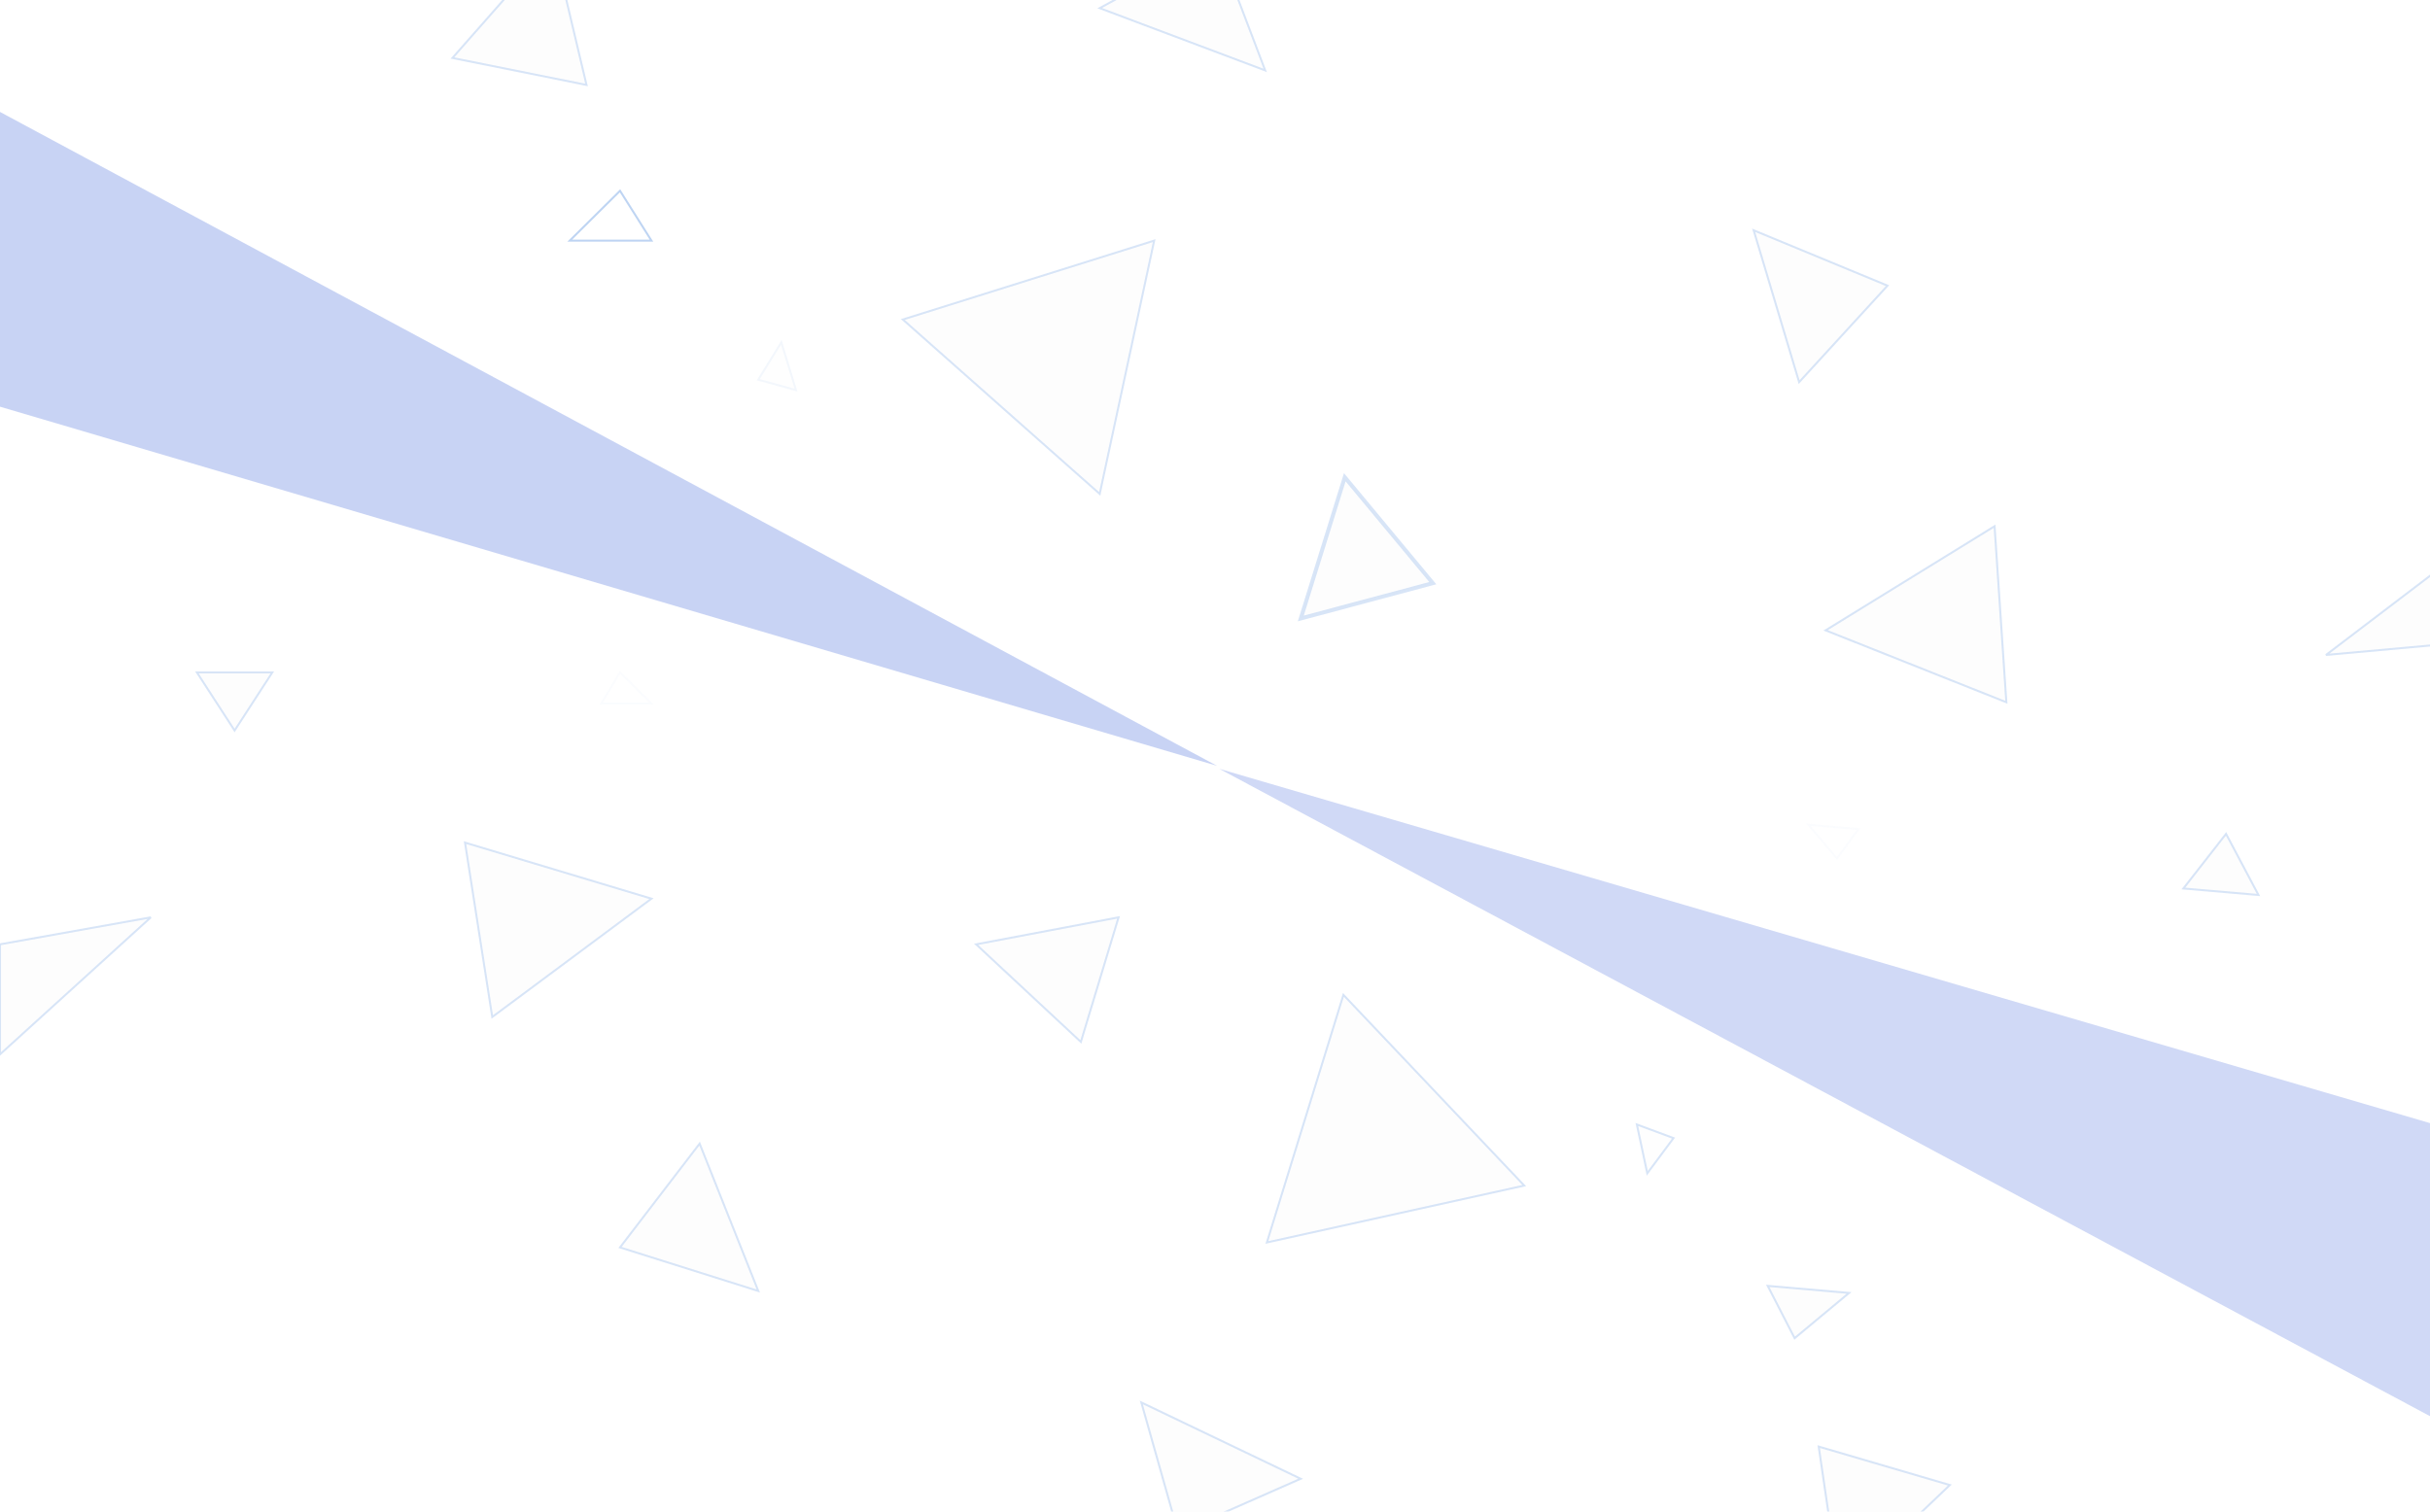 <?xml version="1.0" encoding="UTF-8" standalone="no"?><!-- Generator: Gravit.io --><svg xmlns="http://www.w3.org/2000/svg" xmlns:xlink="http://www.w3.org/1999/xlink" style="isolation:isolate" viewBox="0 0 1210 753" width="1210pt" height="753pt"><defs><clipPath id="_clipPath_jaZHk9oQm0F7CZdbFLIVe5mH3mJOL6P1"><rect width="1210" height="753"/></clipPath></defs><g clip-path="url(#_clipPath_jaZHk9oQm0F7CZdbFLIVe5mH3mJOL6P1)"><g style="opacity:0.5;" filter="url(#rLmesjJk6iQ7prtCJQVfNdDVnycodDl7)"><g opacity="0.5"><path d=" M 0 55.749 L 606.005 381.44 L 0 202.568 L 0 55.749 Z " fill="rgb(0,51,204)" fill-opacity="0.85"/></g><g opacity="0.85"><path d=" M 574.714 119.853 L 547.595 245.994 L 449.549 159.143 L 574.714 119.853 Z " fill="rgb(248,248,248)" fill-opacity="0.4" vector-effect="non-scaling-stroke" stroke-width="1" stroke="rgb(25,103,210)" stroke-opacity="0.4" stroke-linejoin="miter" stroke-linecap="square" stroke-miterlimit="3"/></g><g opacity="0.85"><path d=" M 396.354 194.297 L 377.58 189.127 L 389.053 170.516 L 396.354 194.297 Z " fill="rgb(254,254,254)" vector-effect="non-scaling-stroke" stroke-width="1" stroke="rgb(227,236,249)" stroke-linejoin="miter" stroke-linecap="square" stroke-miterlimit="3"/></g><g opacity="0.85"><path d=" M 283.706 119.853 L 324.385 119.853 L 308.739 95.039 L 283.706 119.853 Z " fill="rgb(254,254,254)" fill-opacity="0.725" vector-effect="non-scaling-stroke" stroke-width="1" stroke="rgb(25,103,210)" stroke-opacity="0.66" stroke-linejoin="miter" stroke-linecap="square" stroke-miterlimit="3"/></g><g opacity="0.85"><path d=" M 308.739 334.913 L 324.385 350.422 L 299.352 350.422 L 308.739 334.913 Z " fill="rgb(254,254,254)" fill-opacity="0.702" vector-effect="non-scaling-stroke" stroke-width="1" stroke="rgb(240,245,252)" stroke-opacity="0.686" stroke-linejoin="miter" stroke-linecap="square" stroke-miterlimit="3"/></g><g opacity="0.85"><path d=" M 135.595 334.913 L 116.82 363.863 L 98.046 334.913 L 135.595 334.913 Z " fill="rgb(248,248,248)" fill-opacity="0.4" vector-effect="non-scaling-stroke" stroke-width="1" stroke="rgb(25,103,210)" stroke-opacity="0.4" stroke-linejoin="miter" stroke-linecap="square" stroke-miterlimit="3"/></g><g opacity="0.85"><path d=" M 231.554 419.696 L 245.114 506.547 L 324.385 447.612 L 231.554 419.696 Z " fill="rgb(248,248,248)" fill-opacity="0.4" vector-effect="non-scaling-stroke" stroke-width="1" stroke="rgb(25,103,210)" stroke-opacity="0.4" stroke-linejoin="miter" stroke-linecap="square" stroke-miterlimit="3"/></g><g opacity="0.85"><path d=" M 0 470.359 L 75.099 456.918 L 0 525.158 L 0 470.359 Z " fill="rgb(248,248,248)" fill-opacity="0.4" vector-effect="non-scaling-stroke" stroke-width="1" stroke="rgb(25,103,210)" stroke-opacity="0.4" stroke-linejoin="miter" stroke-linecap="square" stroke-miterlimit="3"/></g><g opacity="0.85"><path d=" M 547.595 4.052 L 629.995 35.07 L 606.005 -28 L 547.595 4.052 Z " fill="rgb(248,248,248)" fill-opacity="0.4" vector-effect="non-scaling-stroke" stroke-width="1" stroke="rgb(25,103,210)" stroke-opacity="0.4" stroke-linejoin="miter" stroke-linecap="square" stroke-miterlimit="3"/></g><g opacity="0.85"><path d=" M 669.63 237.722 L 647.727 308.03 L 713.438 290.453 L 669.63 237.722 Z " fill="rgb(248,248,248)" fill-opacity="0.4" vector-effect="non-scaling-stroke" stroke-width="2" stroke="rgb(25,103,210)" stroke-opacity="0.4" stroke-linejoin="miter" stroke-linecap="square" stroke-miterlimit="3"/></g><g opacity="0.85"><path d=" M 486.056 470.359 L 556.982 456.918 L 538.208 518.954 L 486.056 470.359 Z " fill="rgb(248,248,248)" fill-opacity="0.4" vector-effect="non-scaling-stroke" stroke-width="1" stroke="rgb(25,103,210)" stroke-opacity="0.4" stroke-linejoin="miter" stroke-linecap="square" stroke-miterlimit="3"/></g><g opacity="0.85"><path d=" M 348.375 569.617 L 308.739 621.314 L 377.58 643.027 L 348.375 569.617 Z " fill="rgb(248,248,248)" fill-opacity="0.4" vector-effect="non-scaling-stroke" stroke-width="1" stroke="rgb(25,103,210)" stroke-opacity="0.4" stroke-linejoin="miter" stroke-linecap="square" stroke-miterlimit="3"/></g><g opacity="0.85"><path d=" M 225.296 28.867 L 292.051 42.308 L 275.362 -28 L 225.296 28.867 Z " fill="rgb(248,248,248)" fill-opacity="0.4" vector-effect="non-scaling-stroke" stroke-width="1" stroke="rgb(25,103,210)" stroke-opacity="0.4" stroke-linejoin="miter" stroke-linecap="square" stroke-miterlimit="3"/></g></g><defs><filter id="rLmesjJk6iQ7prtCJQVfNdDVnycodDl7" x="-200%" y="-200%" width="400%" height="400%" filterUnits="objectBoundingBox" color-interpolation-filters="sRGB"><feGaussianBlur xmlns="http://www.w3.org/2000/svg" stdDeviation="0"/></filter></defs><g style="opacity:0.5;" filter="url(#9WuhTRuUJiAxZjEmfWl7y3Md0SZq860Q)"><g opacity="0.6"><path d=" M 1213.42 707.198 L 607.167 382.946 L 1213.29 560.369 L 1213.42 707.198 Z " fill="rgb(0,50,205)" fill-opacity="0.616"/></g><g opacity="0.85"><path d=" M 630.838 618.847 L 668.944 495.529 L 758.98 590.52 L 630.838 618.847 Z " fill="rgb(248,248,248)" fill-opacity="0.4" vector-effect="non-scaling-stroke" stroke-width="1" stroke="rgb(21,101,210)" stroke-opacity="0.4" stroke-linejoin="miter" stroke-linecap="square" stroke-miterlimit="3"/></g><g opacity="0.85"><path d=" M 815.064 560.096 L 833.312 566.868 L 820.246 584.417 L 815.064 560.096 Z " fill="rgb(254,254,254)" vector-effect="non-scaling-stroke" stroke-width="1" stroke="rgb(25,103,210)" stroke-opacity="0.4" stroke-linejoin="miter" stroke-linecap="square" stroke-miterlimit="3"/></g><g opacity="0.85"><path d=" M 920.738 643.988 L 880.214 640.474 L 893.618 666.546 L 920.738 643.988 Z " fill="rgb(248,248,248)" fill-opacity="0.69" vector-effect="non-scaling-stroke" stroke-width="1" stroke="rgb(25,103,210)" stroke-opacity="0.4" stroke-linejoin="miter" stroke-linecap="square" stroke-miterlimit="3"/></g><g opacity="0.85"><path d=" M 914.709 427.585 L 900.486 410.783 L 925.424 412.946 L 914.709 427.585 Z " fill="rgb(254,254,254)" fill-opacity="0.702" vector-effect="non-scaling-stroke" stroke-width="1" stroke="rgb(240,245,252)" stroke-opacity="0.686" stroke-linejoin="miter" stroke-linecap="square" stroke-miterlimit="3"/></g><g opacity="0.85"><path d=" M 1087.194 442.544 L 1108.443 415.325 L 1124.601 445.788 L 1087.194 442.544 Z " fill="rgb(248,248,248)" fill-opacity="0.69" vector-effect="non-scaling-stroke" stroke-width="1" stroke="rgb(25,103,210)" stroke-opacity="0.4" stroke-linejoin="miter" stroke-linecap="square" stroke-miterlimit="3"/></g><g opacity="0.85"><path d=" M 999.054 349.793 L 993.182 262.101 L 909.032 313.962 L 999.054 349.793 Z " fill="rgb(248,248,248)" fill-opacity="0.69" vector-effect="non-scaling-stroke" stroke-width="1" stroke="rgb(25,103,210)" stroke-opacity="0.4" stroke-linejoin="miter" stroke-linecap="square" stroke-miterlimit="3"/></g><g opacity="0.85"><path d=" M 1234.182 319.328 L 1158.187 326.23 L 1239 264.737 L 1234.182 319.328 Z " fill="rgb(248,248,248)" fill-opacity="0.69" vector-effect="non-scaling-stroke" stroke-width="1" stroke="rgb(25,103,210)" stroke-opacity="0.4" stroke-linejoin="miter" stroke-linecap="square" stroke-miterlimit="3"/></g><g opacity="0.85"><path d=" M 647.672 736.55 L 568.313 698.531 L 586.666 763.434 L 647.672 736.55 Z " fill="rgb(248,248,248)" fill-opacity="0.69" vector-effect="non-scaling-stroke" stroke-width="1" stroke="rgb(25,103,210)" stroke-opacity="0.4" stroke-linejoin="miter" stroke-linecap="square" stroke-miterlimit="3"/></g><g opacity="0.85"><path d=" M 895.86 190.349 L 939.89 142.273 L 873.22 114.696 L 895.86 190.349 Z " fill="rgb(248,248,248)" fill-opacity="0.69" vector-effect="non-scaling-stroke" stroke-width="1" stroke="rgb(25,103,210)" stroke-opacity="0.4" stroke-linejoin="miter" stroke-linecap="square" stroke-miterlimit="3"/></g><g opacity="0.85"><path d=" M 970.926 739.675 L 905.607 720.518 L 916.051 792 L 970.926 739.675 Z " fill="rgb(248,248,248)" fill-opacity="0.69" vector-effect="non-scaling-stroke" stroke-width="1" stroke="rgb(25,103,210)" stroke-opacity="0.4" stroke-linejoin="miter" stroke-linecap="square" stroke-miterlimit="3"/></g></g><defs><filter id="9WuhTRuUJiAxZjEmfWl7y3Md0SZq860Q" x="-200%" y="-200%" width="400%" height="400%" filterUnits="objectBoundingBox" color-interpolation-filters="sRGB"><feGaussianBlur xmlns="http://www.w3.org/2000/svg" stdDeviation="0"/></filter></defs></g></svg>